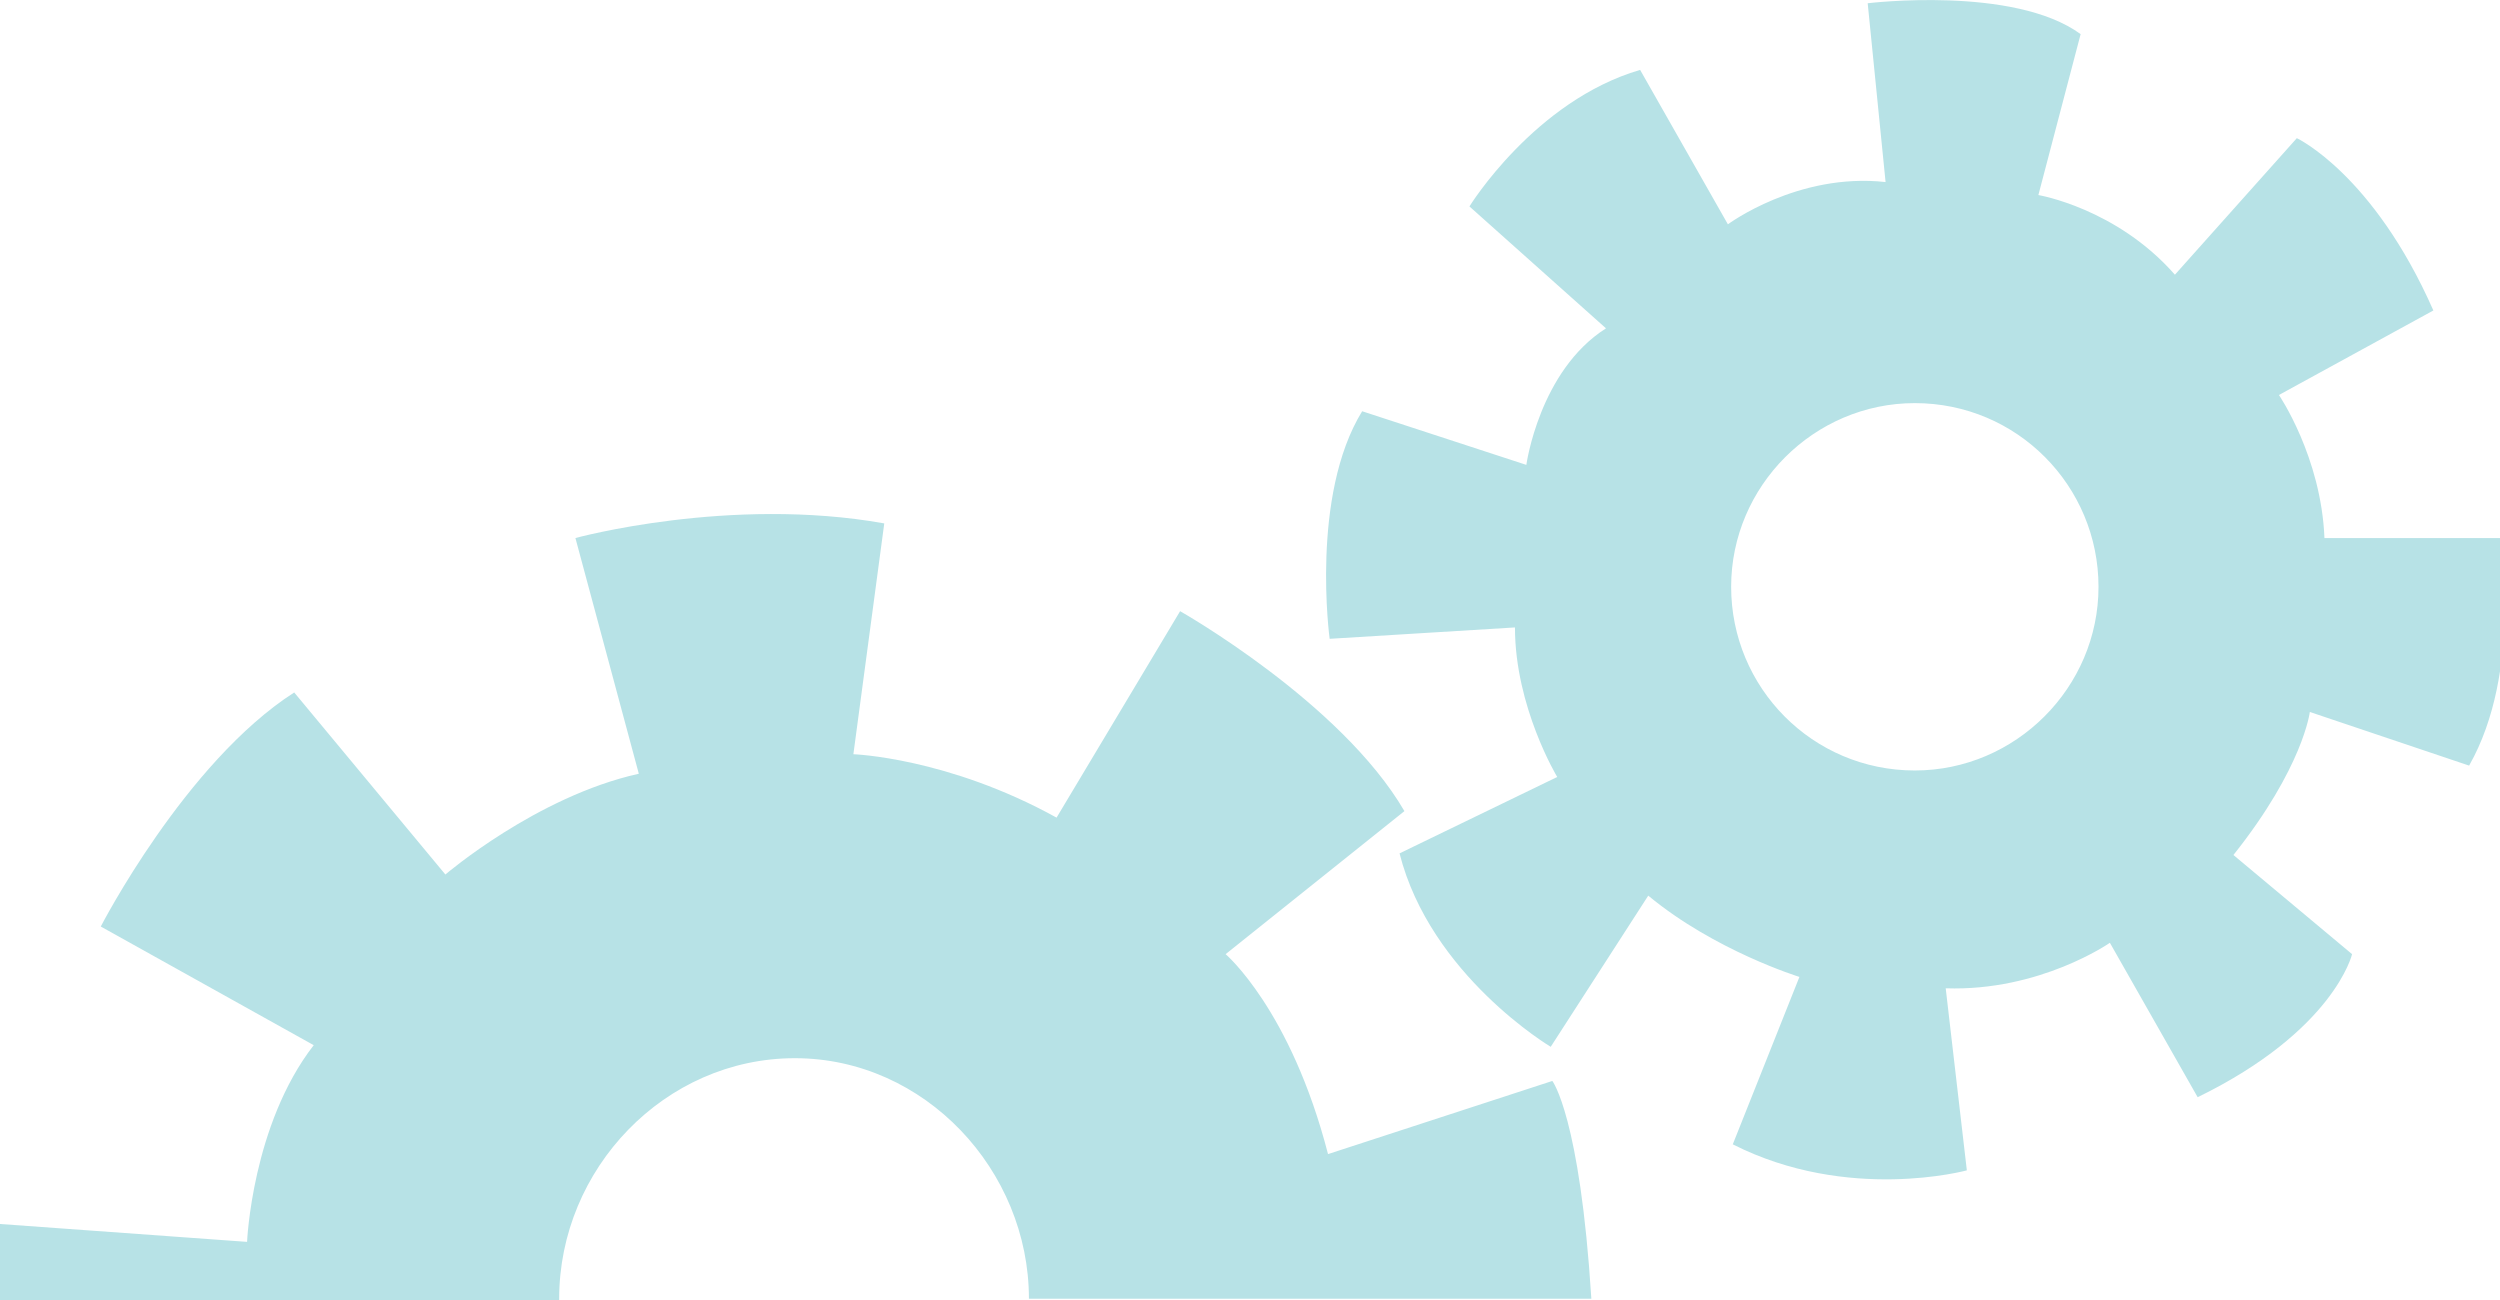 <svg xmlns="http://www.w3.org/2000/svg" id="Layer_1" width="153.8" height="80" viewBox="0 0 153.8 80"><style>.st0{fill:#b7e2e6}</style><path d="M34.4 79.9c0-8 6.5-14.8 14.5-14.8S63.3 72 63.3 79.9c0 .1 0-.1 0 0h34.6c-.7-11.2-2.4-13.4-2.4-13.4L81.7 71c-2.3-8.9-6.3-12.3-6.3-12.3l11-8.8c-3.9-6.7-13.8-12.3-13.8-12.3L65 50.3c-6.7-3.7-12.5-3.9-12.5-3.9l1.9-14.2c-9.5-1.7-19 .9-19 .9l3.9 14.5C33 49 27.4 53.8 27.4 53.8l-9.3-11.2C11.4 46.9 6.2 57 6.2 57l13.1 7.3c-3.8 4.9-4.1 12.1-4.1 12.1L0 75.3V80h34.4v-.1z" class="st0"/><path d="M151.9 47.1c3.3-5.8 1.9-14 1.9-14H143c-.2-5-2.8-8.8-2.8-8.8l9.5-5.2c-3.7-8.4-8.4-10.6-8.4-10.6l-7.5 8.4c-3.6-4.1-8.4-4.9-8.4-4.9l2.6-9.9c-4.1-3-13.1-1.9-13.1-1.9l1.1 11c-5.4-.6-9.7 2.6-9.7 2.6l-5.4-9.5c-6.5 1.9-10.5 8.4-10.5 8.4l8.4 7.5c-4.1 2.6-4.9 8.4-4.9 8.4l-10.1-3.3c-3.2 5.2-2 14-2 14l11.4-.7c0 4.9 2.6 9.2 2.6 9.2l-9.7 4.7c1.9 7.5 9.3 11.9 9.3 11.9l6-9.3c4.1 3.4 9.3 5 9.3 5l-4.1 10.3C113.7 74 121 72 121 72l-1.3-11.2c5.8.2 10.1-2.8 10.1-2.8l5.4 9.5c8.4-4.1 9.5-8.8 9.5-8.8l-7.3-6.1c4.3-5.4 4.7-8.8 4.7-8.8l9.8 3.3zm-34.1.3c-6.3 0-11.3-5.1-11.3-11.3s5.1-11.3 11.3-11.3c6.3 0 11.3 5.1 11.3 11.3s-5.1 11.3-11.3 11.3z" class="st0"/></svg>